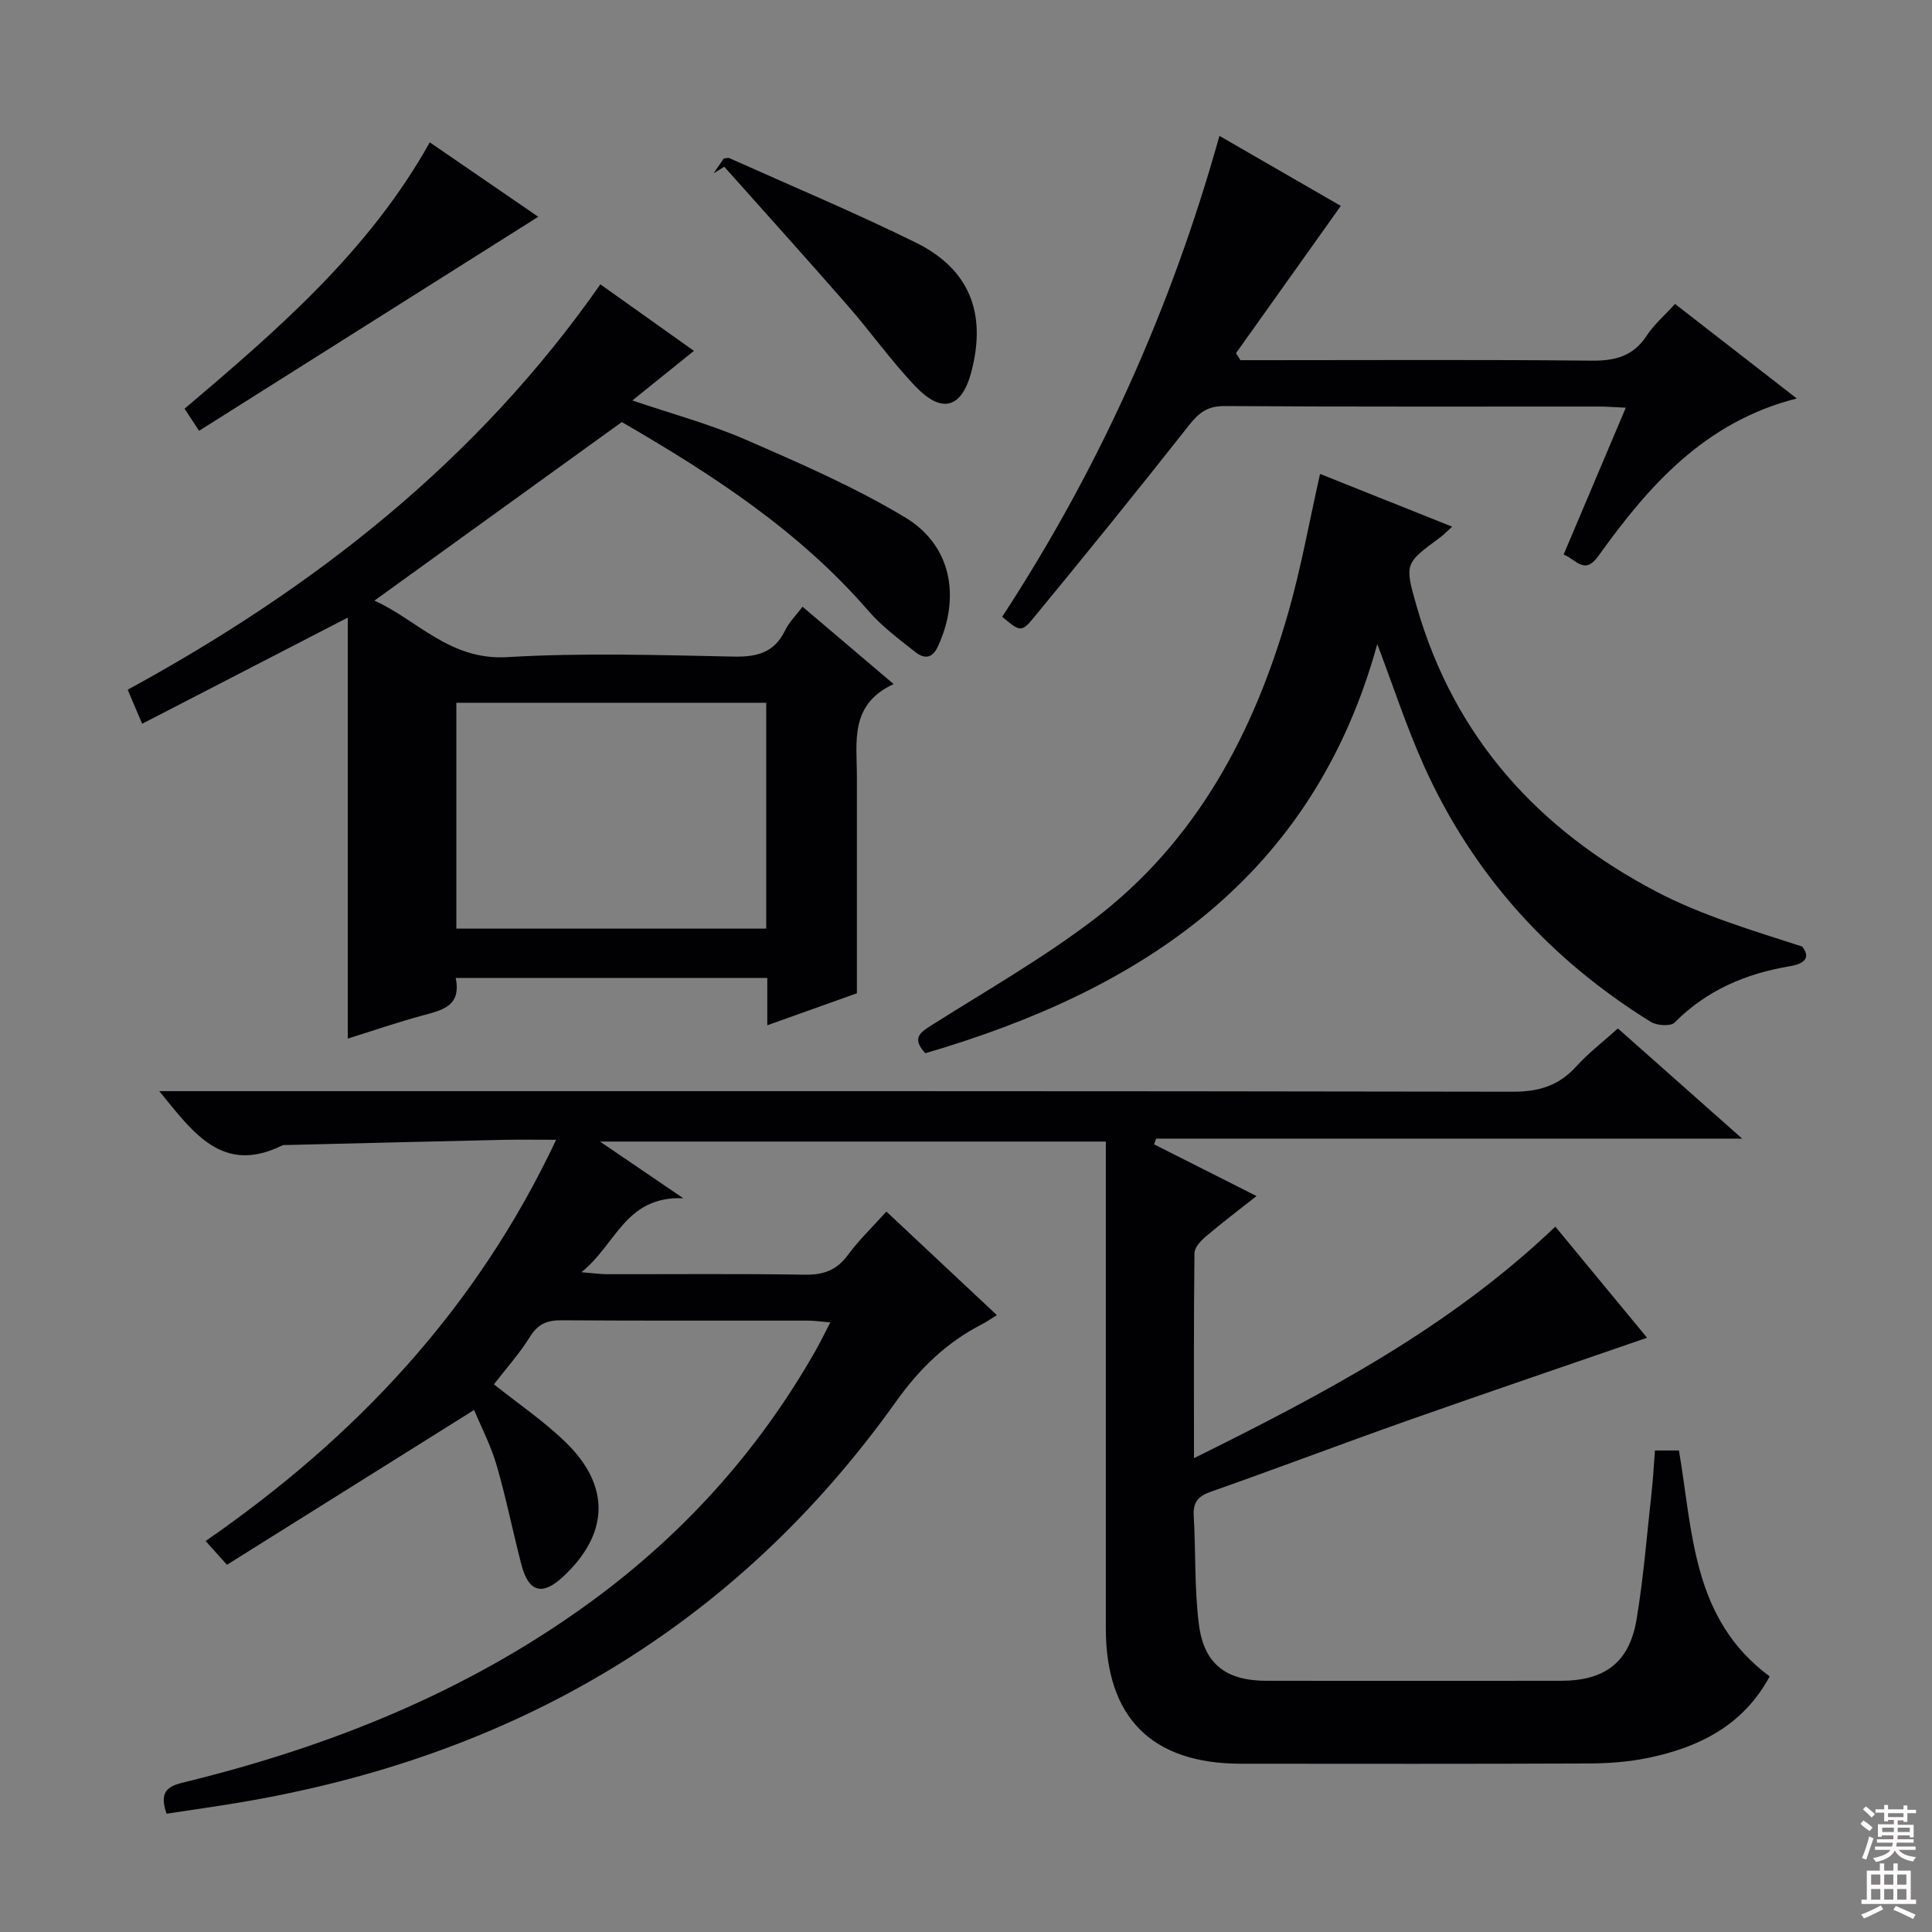 <svg enable-background="new 0 0 400 400" viewBox="0 0 400 400" xmlns="http://www.w3.org/2000/svg"><rect x="0" y="0" width="400" height="400" fill="#808080" stroke="none"/><g fill="#010103"><path d="m34.48 375.51c-1.81-5.19.95-5.85 4.13-6.63 29.62-7.28 57.55-18.45 82.48-36.35 19.76-14.18 35.78-31.77 47.8-52.96.97-1.72 1.83-3.5 3.02-5.78-1.82-.15-3.25-.37-4.67-.37-17-.02-34 .05-51-.07-2.98-.02-4.87.77-6.51 3.41-2.17 3.5-4.97 6.61-7.47 9.85 5.02 4 10.26 7.56 14.75 11.89 9.5 9.16 9.11 19.15-.57 28.07-4.16 3.83-7 3.05-8.46-2.52-1.81-6.9-3.18-13.91-5.18-20.75-1.2-4.1-3.22-7.96-4.64-11.38-17.16 10.75-34.04 21.32-51.17 32.05-1.79-1.99-2.89-3.22-4.42-4.92 31.02-21.45 56.06-47.99 72.57-83.07-4 0-7.41-.06-10.81.01-14.97.33-29.94.71-44.91 1.07-.33.01-.71-.05-.99.09-12.4 6.12-18.46-2.69-25.45-11.24h6.22c91.33 0 182.67-.05 274 .12 5.43.01 9.57-1.27 13.18-5.27 2.43-2.7 5.37-4.93 8.59-7.83 8.39 7.44 16.64 14.75 25.73 22.81-41.21 0-81.27 0-121.33 0-.14.39-.29.78-.43 1.18 6.89 3.48 13.78 6.96 21.21 10.71-3.81 3.01-7.24 5.6-10.51 8.38-1.04.88-2.33 2.27-2.34 3.45-.16 13.77-.1 27.54-.1 42.44 27.1-13.43 52.87-27 74.82-47.94 6.42 7.79 12.81 15.53 18.99 23.01-16.74 5.78-33.19 11.36-49.57 17.14-13.62 4.81-27.13 9.95-40.76 14.74-2.67.94-3.69 2.19-3.53 4.99.43 7.47.13 15.01 1.06 22.41 1.04 8.3 5.65 11.73 13.98 11.74 20.33.02 40.67.02 61 0 9.1-.01 14.17-3.82 15.65-12.75 1.45-8.67 2.13-17.47 3.1-26.22.31-2.8.46-5.61.7-8.71h4.97c2.88 16.89 2.72 34.91 18.78 46.77-5.41 10.06-14.51 14.67-25.1 16.86-4.04.84-8.25 1.15-12.38 1.17-24 .1-48 .07-72 .05-18.46-.02-27.96-9.54-27.96-28.03-.01-31.67 0-63.33 0-95 0-1.81 0-3.62 0-5.78-34.74 0-69.16 0-104.73 0 5.7 3.88 10.72 7.3 17.24 11.73-12.03-.46-13.85 9.56-21.09 15.32 2.59.21 3.93.4 5.27.41 13.67.02 27.34-.12 41 .1 3.85.06 6.58-.92 8.9-4.07 2.34-3.17 5.22-5.93 7.98-9 7.63 7.15 15.02 14.08 22.87 21.44-1.25.77-2.11 1.39-3.04 1.87-7.36 3.77-12.93 9.16-17.82 16.01-33.42 46.89-79.43 73.53-135.81 83.01-5.05.85-10.11 1.56-15.24 2.34z"/><path d="m166.16 125.62c6.27 5.32 12.19 10.35 18.86 16.01-9.17 4.21-7.61 11.97-7.61 19.21.01 14.61 0 29.22 0 44.81-5.01 1.79-11.49 4.1-18.55 6.62 0-3.61 0-6.56 0-9.8-21.64 0-42.87 0-64.51 0 1.19 5.78-2.7 6.66-6.74 7.74-5.11 1.37-10.12 3.1-15.61 4.82 0-29.02 0-57.66 0-87.16-14.75 7.61-28.41 14.67-42.57 21.98-1.1-2.6-1.98-4.66-2.99-7.05 38.56-21.04 72.25-47.3 97.86-83.93 6.16 4.38 12.56 8.93 19.37 13.77-4.36 3.51-8.32 6.7-12.75 10.27 8.21 2.79 16.07 4.9 23.45 8.11 11.22 4.88 22.54 9.8 32.99 16.08 9.64 5.78 11.54 16.44 6.85 26.69-1.23 2.7-2.95 2.59-4.7 1.21-3.38-2.67-6.92-5.3-9.72-8.53-14.4-16.65-32.51-28.34-51.05-39.09-17 12.27-33.84 24.43-51.22 36.97 8.87 3.99 15.58 12.41 27.5 11.7 15.61-.92 31.32-.42 46.98-.11 4.82.09 8.32-.86 10.53-5.39.83-1.73 2.29-3.16 3.63-4.93zm-7.52 19.88c-21.51 0-42.73 0-64.16 0v46.76h64.16c0-15.74 0-31.14 0-46.76z"/><path d="m191.57 218.06c-2.9-3.16-1.03-4.33 1.4-5.86 11.24-7.1 22.85-13.74 33.41-21.76 21.26-16.14 33.22-38.61 40.4-63.8 2.62-9.2 4.3-18.68 6.52-28.52 8.86 3.54 17.83 7.12 27.35 10.92-1.15 1.04-1.78 1.71-2.51 2.25-7.32 5.38-7.37 5.39-4.82 14.3 7.76 27.03 25.17 46.2 49.61 59.01 9.43 4.94 19.84 8.02 30.18 11.37 1.83 2.29.53 3.57-2.61 4.09-9.06 1.52-17.16 4.96-23.78 11.64-.82.83-3.68.65-4.94-.13-20.91-12.96-36.82-30.49-46.94-52.96-3.63-8.07-6.38-16.54-9.69-25.26-13.32 48.34-48.86 71.64-93.58 84.71z"/><path d="m207.49 127.7c20.09-30.73 35.01-63.88 44.98-99.57 8.58 4.96 17.19 9.93 25.13 14.5-7.28 10.23-14.49 20.36-21.7 30.49.31.48.61.97.92 1.45h5.23c22.49 0 44.98-.13 67.47.1 4.9.05 8.62-.92 11.41-5.17 1.52-2.32 3.71-4.2 5.87-6.57 8.29 6.43 16.4 12.73 25.2 19.57-19.05 4.83-30.65 18.07-41.08 32.62-2.91 4.05-4.58.67-7.19-.3 4.3-10.15 8.47-20.01 12.87-30.41-2.4-.11-4.01-.24-5.61-.24-25.82-.01-51.65.07-77.47-.1-3.46-.02-5.26 1.33-7.29 3.9-10.59 13.44-21.36 26.75-32.24 39.95-2.53 3.08-2.85 2.82-6.5-.22z"/><path d="m41.22 89.19c-1.5-2.28-2.29-3.48-3.01-4.57 19.25-16.33 38.16-32.59 50.77-55.15 7.51 5.16 14.61 10.03 22.46 15.41-23.58 14.87-46.65 29.43-70.22 44.31z"/><path d="m147.74 35.88c.73-1.06 1.46-2.13 2.12-3.08.55-.03.92-.17 1.17-.05 12.87 5.77 25.9 11.23 38.55 17.46 11.13 5.48 14.69 14.58 11.56 26.66-1.97 7.59-6.06 8.92-11.56 3.17-5.05-5.27-9.29-11.3-14.1-16.8-8.43-9.65-17.01-19.15-25.53-28.72-.74.45-1.48.91-2.21 1.36z"/></g><path d="m385.2 377.6.6-.7c.6.4 1.3.9 1.9 1.5l-.6.7c-.8-.5-1.4-1-1.9-1.5zm.3 7.1c.6-1.4 1.1-2.9 1.5-4.5.3.1.6.3.9.4-.5 1.4-1 2.9-1.5 4.4zm.2-10.1.6-.6c.7.5 1.3 1.1 1.9 1.6l-.7.7c-.6-.6-1.2-1.2-1.8-1.7zm8.4-.8h.8v.9h1.8v.7h-1.8v1.8h-.8v-.3h-1.2v.9h3.3v2.6h-.8v-.4h-2.5c0 .3 0 .6-.1.8h3.4v.7h-3.5c0 .3-.1.6-.1.8h4v.7h-3.5c.7.9 1.9 1.3 3.6 1.5-.2.2-.4.5-.6.9-1.9-.3-3.2-1.1-3.8-2.3-.5 1.1-1.8 2-3.9 2.4-.2-.3-.4-.5-.6-.8 1.9-.4 3.1-.9 3.6-1.7h-3.2v-.7h3.5c.1-.2.1-.5.2-.8h-3.3v-.7h3.4c0-.2 0-.5 0-.8h-2.4v.3h-.8v-2.6h3.3v-.9h-1.2v.3h-.8v-1.8h-1.8v-.7h1.8v-.9h.8v.9h3.2zm-4.4 5.5h2.4c0-.3 0-.6 0-.9h-2.4zm1.2-3.1h3.2v-.8h-3.2zm4.4 2.2h-2.4v.9h2.5v-.9z" fill="#fcfafa"/><path d="m389.2 385.8h.9v1.5h1.9v-1.5h.9v1.5h2.7v6h1.1v.9h-11.3v-.9h1.1v-6h2.7zm.2 8.7.5.8c-1.2.6-2.5 1.3-4 1.9-.2-.3-.3-.6-.6-.8 1.6-.6 3-1.3 4.1-1.9zm-2-4.3h1.9v-2.1h-1.9zm0 3.1h1.9v-2.2h-1.9zm2.7-3.1h1.9v-2.1h-1.9zm0 3.1h1.9v-2.2h-1.9zm2.4 1.3c1.4.6 2.7 1.2 4.1 1.8l-.5.9c-1.5-.7-2.8-1.4-4.1-1.9zm2.2-6.5h-1.9v2.1h1.9zm-1.9 5.2h1.9v-2.2h-1.9z" fill="#fcfafa"/></svg>